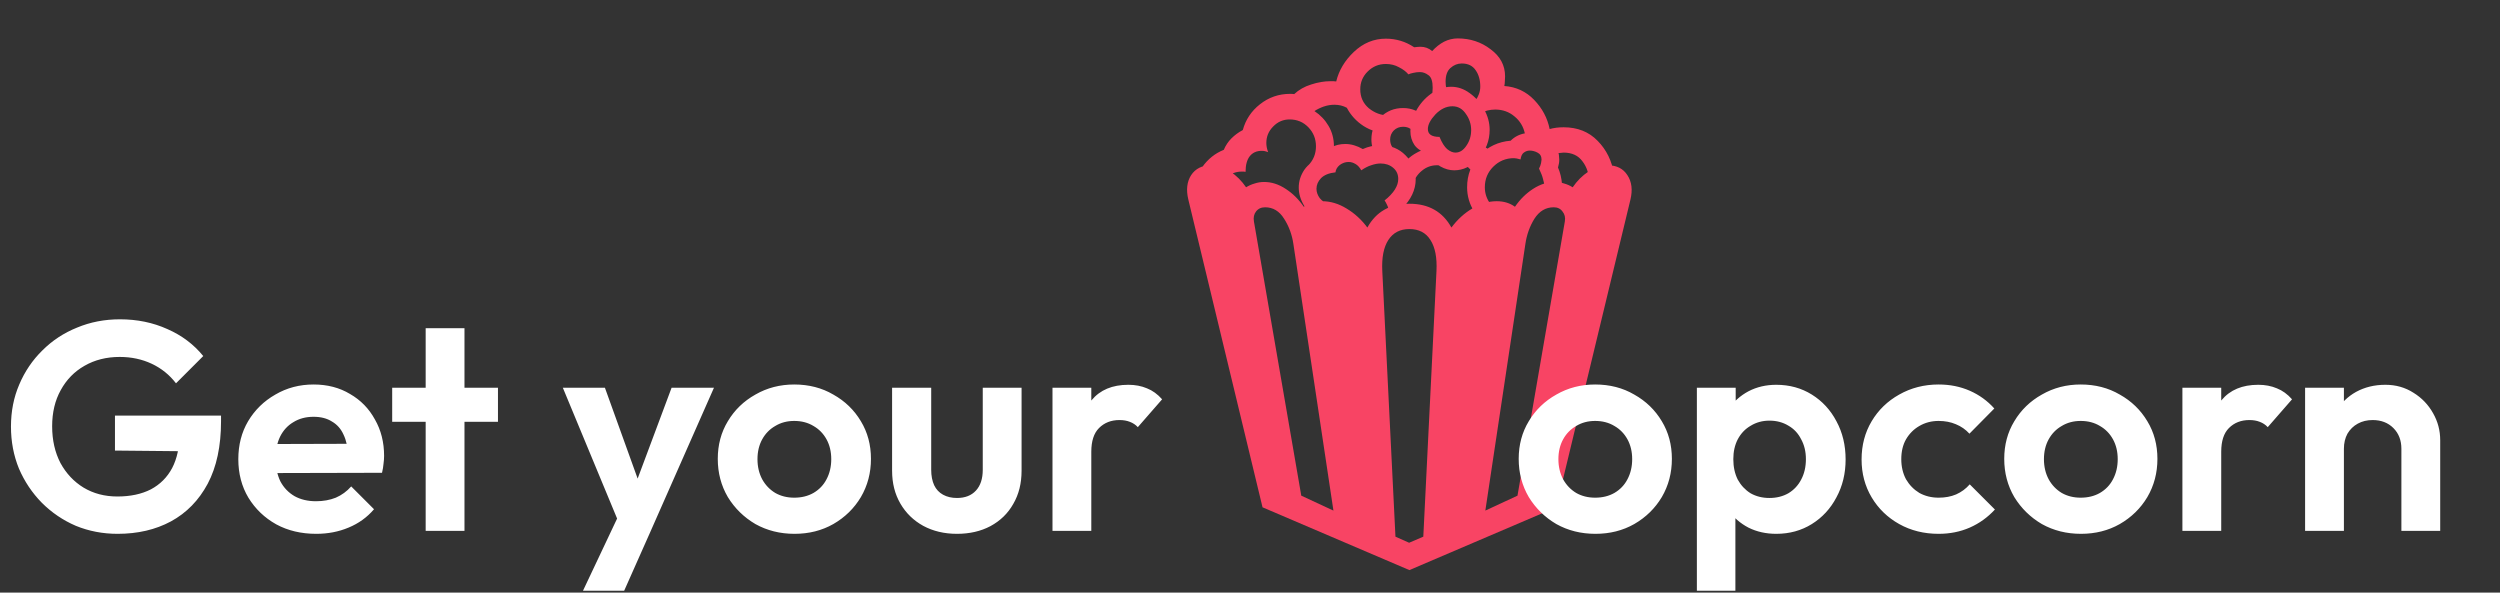 <svg width="405" height="96" viewBox="0 0 405 96" fill="none" xmlns="http://www.w3.org/2000/svg">
<rect x="0" y="0" width="405" height="96" fill="#333333" stroke="none"/>
<path d="M228.32 92.356L204.531 82.184L192.514 32.35C192.131 30.764 192.281 29.438 192.965 28.371C193.676 27.305 194.756 26.771 196.205 26.771C197.326 26.771 198.365 27.113 199.322 27.797C200.307 28.453 201.154 29.301 201.865 30.34C202.303 30.066 202.768 29.861 203.26 29.725C203.752 29.561 204.258 29.479 204.777 29.479C205.98 29.479 207.143 29.848 208.264 30.586C209.412 31.324 210.396 32.295 211.217 33.498C212.037 32.897 213.021 32.596 214.17 32.596C215.537 32.596 216.863 32.992 218.148 33.785C219.434 34.551 220.555 35.576 221.512 36.861C222.934 34.291 225.203 33.006 228.32 33.006C231.438 33.006 233.707 34.291 235.129 36.861C236.086 35.576 237.207 34.551 238.492 33.785C239.805 32.992 241.131 32.596 242.471 32.596C243.619 32.596 244.604 32.897 245.424 33.498C246.244 32.295 247.229 31.324 248.377 30.586C249.525 29.848 250.688 29.479 251.863 29.479C252.41 29.479 252.916 29.561 253.381 29.725C253.873 29.861 254.338 30.066 254.775 30.34C255.486 29.301 256.334 28.453 257.318 27.797C258.303 27.113 259.342 26.771 260.436 26.771C261.885 26.771 262.951 27.305 263.635 28.371C264.346 29.438 264.51 30.764 264.127 32.35L252.109 82.184L228.32 92.356ZM216.016 82.717L209.535 39.568C209.316 38.037 208.811 36.656 208.018 35.426C207.252 34.195 206.227 33.58 204.941 33.58C204.312 33.58 203.82 33.812 203.465 34.277C203.137 34.715 203.027 35.248 203.137 35.877L210.807 80.297L216.016 82.717ZM228.279 87.926L230.576 86.941L232.709 43.916C232.818 41.728 232.49 40.047 231.725 38.871C230.986 37.695 229.852 37.107 228.32 37.107C226.816 37.107 225.682 37.695 224.916 38.871C224.15 40.047 223.822 41.728 223.932 43.916L226.064 86.941L228.279 87.926ZM240.625 82.717L245.834 80.297L253.504 35.877C253.613 35.248 253.49 34.715 253.135 34.277C252.807 33.812 252.328 33.58 251.699 33.58C250.414 33.58 249.375 34.195 248.582 35.426C247.816 36.656 247.324 38.037 247.105 39.568L240.625 82.717ZM213.965 35.631C212.789 35.084 211.9 34.332 211.299 33.375C210.697 32.391 210.396 31.393 210.396 30.381C210.396 29.369 210.697 28.412 211.299 27.51C211.928 26.607 212.871 25.938 214.129 25.5C214.949 24.051 216.221 23.326 217.943 23.326C218.873 23.326 219.816 23.6 220.773 24.146C221.676 23.736 222.633 23.531 223.645 23.531C225.285 23.531 226.639 24.078 227.705 25.172C228.799 26.266 229.346 27.551 229.346 29.027C229.346 30.75 228.58 32.363 227.049 33.867L227.418 32.35C227.527 32.568 227.609 32.869 227.664 33.252C227.746 33.607 227.801 33.977 227.828 34.359L225.039 34.482C224.984 33.963 224.875 33.539 224.711 33.211C224.547 32.855 224.41 32.609 224.301 32.473C225.777 31.297 226.516 30.135 226.516 28.986C226.516 28.248 226.242 27.646 225.695 27.182C225.148 26.717 224.465 26.484 223.645 26.484C223.18 26.484 222.674 26.58 222.127 26.771C221.607 26.936 221.074 27.209 220.527 27.592C220.254 27.1 219.939 26.758 219.584 26.566C219.229 26.348 218.859 26.238 218.477 26.238C217.957 26.238 217.479 26.402 217.041 26.73C216.631 27.059 216.398 27.455 216.344 27.92C215.305 28.029 214.525 28.344 214.006 28.863C213.514 29.383 213.268 29.957 213.268 30.586C213.268 31.105 213.445 31.611 213.801 32.103C214.184 32.568 214.744 32.938 215.482 33.211L213.965 35.631ZM228.936 29.848L227.049 27.018C227.65 26.061 228.457 25.309 229.469 24.762C230.48 24.188 231.588 23.9 232.791 23.9C233.201 23.9 233.516 23.928 233.734 23.982L234.021 26.977C233.611 26.84 233.201 26.771 232.791 26.771C231.861 26.771 231.041 27.072 230.33 27.674C229.619 28.248 229.154 28.973 228.936 29.848ZM223.029 25.418C222.455 24.543 222.168 23.6 222.168 22.588C222.168 21.166 222.66 19.963 223.645 18.979C224.656 17.994 225.873 17.502 227.295 17.502C228.771 17.502 230.029 18.062 231.068 19.184L229.182 21.809C228.854 20.961 228.225 20.537 227.295 20.537C226.693 20.537 226.188 20.742 225.777 21.152C225.395 21.562 225.203 22.041 225.203 22.588C225.203 23.408 225.531 24.01 226.188 24.393L223.029 25.418ZM238.779 34.195C238.424 33.648 238.15 33.047 237.959 32.391C237.768 31.734 237.672 31.051 237.672 30.34C237.672 28.316 238.342 26.594 239.682 25.172C241.049 23.75 242.73 22.957 244.727 22.793C245.355 22.164 246.121 21.768 247.023 21.604C246.777 20.482 246.217 19.566 245.342 18.855C244.467 18.117 243.428 17.748 242.225 17.748C241.787 17.748 241.35 17.803 240.912 17.912C240.502 18.021 240.105 18.186 239.723 18.404L239.066 16.23C239.285 15.93 239.463 15.588 239.6 15.205C239.736 14.822 239.805 14.426 239.805 14.016C239.805 12.977 239.559 12.102 239.066 11.391C238.574 10.652 237.822 10.283 236.811 10.283C236.127 10.283 235.512 10.529 234.965 11.021C234.445 11.486 234.186 12.225 234.186 13.236C234.186 13.592 234.227 13.988 234.309 14.426C234.391 14.836 234.527 15.287 234.719 15.779H231.93C231.984 15.479 232.025 15.205 232.053 14.959C232.08 14.685 232.094 14.44 232.094 14.221C232.094 13.154 231.861 12.471 231.396 12.17C230.959 11.842 230.508 11.678 230.043 11.678C229.66 11.678 229.305 11.719 228.977 11.801C228.676 11.855 228.402 11.938 228.156 12.047C227.801 11.609 227.295 11.227 226.639 10.898C226.01 10.543 225.299 10.365 224.506 10.365C223.357 10.365 222.373 10.775 221.553 11.596C220.76 12.389 220.363 13.346 220.363 14.467C220.363 15.725 220.828 16.75 221.758 17.543C222.715 18.309 223.754 18.691 224.875 18.691V21.562C223.426 21.562 222.1 21.18 220.896 20.414C219.721 19.648 218.818 18.664 218.189 17.461C217.588 17.133 216.918 16.969 216.18 16.969C215.605 16.969 215.031 17.064 214.457 17.256C213.91 17.447 213.404 17.693 212.939 17.994C213.896 18.623 214.662 19.43 215.236 20.414C215.811 21.398 216.098 22.492 216.098 23.695C216.098 24.926 215.797 26.102 215.195 27.223L211.914 26.812C212.762 25.965 213.186 24.926 213.186 23.695C213.186 22.492 212.775 21.467 211.955 20.619C211.135 19.771 210.123 19.348 208.92 19.348C207.881 19.348 206.992 19.73 206.254 20.496C205.516 21.234 205.146 22.123 205.146 23.162C205.146 23.627 205.242 24.119 205.434 24.639C205.078 24.502 204.736 24.434 204.408 24.434C203.561 24.434 202.904 24.734 202.439 25.336C202.002 25.91 201.783 26.744 201.783 27.838C201.674 27.811 201.564 27.797 201.455 27.797C201.373 27.797 201.277 27.797 201.168 27.797C200.156 27.797 199.295 28.152 198.584 28.863C197.9 29.547 197.559 30.395 197.559 31.406H193.457C193.457 29.793 193.895 28.344 194.77 27.059C195.672 25.773 196.834 24.844 198.256 24.27C198.557 23.559 198.967 22.943 199.486 22.424C200.033 21.877 200.648 21.426 201.332 21.07C201.797 19.375 202.727 17.98 204.121 16.887C205.543 15.766 207.17 15.205 209.002 15.205C209.303 15.205 209.521 15.219 209.658 15.246C210.424 14.535 211.34 14.016 212.406 13.688C213.5 13.332 214.539 13.154 215.523 13.154C215.688 13.154 215.852 13.154 216.016 13.154C216.18 13.154 216.33 13.168 216.467 13.195C216.904 11.391 217.861 9.791 219.338 8.396C220.842 6.975 222.564 6.264 224.506 6.264C226.174 6.264 227.705 6.729 229.1 7.658C229.537 7.604 229.879 7.576 230.125 7.576C230.836 7.576 231.465 7.809 232.012 8.273C232.613 7.617 233.256 7.111 233.939 6.756C234.65 6.4 235.389 6.223 236.154 6.223C238.178 6.223 239.955 6.811 241.486 7.986C243.045 9.135 243.824 10.598 243.824 12.375C243.824 12.676 243.811 12.949 243.783 13.195C243.783 13.414 243.756 13.66 243.701 13.934C245.615 14.07 247.229 14.822 248.541 16.189C249.854 17.557 250.688 19.129 251.043 20.906C251.727 20.715 252.479 20.619 253.299 20.619C255.568 20.619 257.414 21.357 258.836 22.834C260.258 24.283 261.133 26.074 261.461 28.207L257.441 29.561C257.441 28.221 257.086 27.086 256.375 26.156C255.691 25.199 254.666 24.721 253.299 24.721C253.162 24.721 253.025 24.734 252.889 24.762C252.752 24.762 252.615 24.775 252.479 24.803C252.533 24.967 252.561 25.145 252.561 25.336C252.588 25.5 252.602 25.678 252.602 25.869C252.602 26.252 252.533 26.676 252.396 27.141C252.752 27.934 252.971 28.85 253.053 29.889L250.223 30.34C250.195 29.93 250.113 29.492 249.977 29.027C249.867 28.562 249.648 27.988 249.32 27.305C249.484 27.004 249.594 26.717 249.648 26.443C249.703 26.17 249.73 25.979 249.73 25.869C249.73 25.322 249.512 24.939 249.074 24.721C248.664 24.502 248.24 24.393 247.803 24.393C247.475 24.393 247.16 24.502 246.859 24.721C246.586 24.912 246.408 25.281 246.326 25.828C245.861 25.691 245.506 25.623 245.26 25.623C243.947 25.623 242.826 26.088 241.896 27.018C240.994 27.92 240.543 29.027 240.543 30.34C240.543 31.352 240.857 32.268 241.486 33.088L238.779 34.195ZM239.066 28.33L236.811 26.074L239.723 23.367L241.773 24.516L239.066 28.33ZM235.58 27.592C234.842 27.592 234.104 27.387 233.365 26.977C232.627 26.539 231.957 25.828 231.355 24.844C230.344 24.598 229.605 24.146 229.141 23.49C228.703 22.834 228.484 22.096 228.484 21.275C228.484 20.209 228.785 19.115 229.387 17.994C229.988 16.873 230.795 15.943 231.807 15.205C232.818 14.44 233.912 14.057 235.088 14.057C236.154 14.057 237.152 14.398 238.082 15.082C239.039 15.766 239.818 16.641 240.42 17.707C241.021 18.773 241.322 19.881 241.322 21.029C241.322 22.779 240.734 24.311 239.559 25.623C238.383 26.936 237.057 27.592 235.58 27.592ZM235.785 24.721C236.469 24.721 237.057 24.352 237.549 23.613C238.068 22.875 238.328 22.027 238.328 21.07C238.328 20.113 238.041 19.238 237.467 18.445C236.92 17.625 236.195 17.215 235.293 17.215C234.309 17.215 233.393 17.652 232.545 18.527C231.725 19.402 231.314 20.195 231.314 20.906C231.314 21.754 231.943 22.178 233.201 22.178C233.584 23.107 233.994 23.764 234.432 24.146C234.896 24.529 235.348 24.721 235.785 24.721Z" fill="#F84464"/>
<path d="M19.056 86.48C16.656 86.48 14.4 86.048 12.288 85.184C10.208 84.288 8.368 83.04 6.768 81.44C5.2 79.84 3.968 78 3.072 75.92C2.208 73.808 1.776 71.536 1.776 69.104C1.776 66.64 2.224 64.368 3.12 62.288C4.016 60.176 5.264 58.336 6.864 56.768C8.464 55.168 10.336 53.936 12.48 53.072C14.624 52.176 16.944 51.728 19.44 51.728C22.224 51.728 24.784 52.256 27.12 53.312C29.456 54.336 31.392 55.792 32.928 57.68L28.512 62.096C27.456 60.72 26.144 59.664 24.576 58.928C23.008 58.192 21.28 57.824 19.392 57.824C17.248 57.824 15.344 58.304 13.68 59.264C12.048 60.192 10.768 61.504 9.84 63.2C8.912 64.864 8.448 66.816 8.448 69.056C8.448 71.296 8.896 73.28 9.792 75.008C10.72 76.704 11.968 78.032 13.536 78.992C15.136 79.952 16.96 80.432 19.008 80.432C21.12 80.432 22.928 80.048 24.432 79.28C25.936 78.48 27.088 77.328 27.888 75.824C28.688 74.288 29.088 72.416 29.088 70.208L33.36 73.136L18.624 72.992V67.328H35.808V68.24C35.808 72.272 35.088 75.648 33.648 78.368C32.208 81.056 30.224 83.088 27.696 84.464C25.2 85.808 22.32 86.48 19.056 86.48ZM51.231 86.48C48.799 86.48 46.639 85.968 44.751 84.944C42.863 83.888 41.359 82.448 40.239 80.624C39.151 78.8 38.607 76.72 38.607 74.384C38.607 72.08 39.135 70.032 40.191 68.24C41.279 66.416 42.751 64.976 44.607 63.92C46.463 62.832 48.527 62.288 50.799 62.288C53.039 62.288 55.007 62.8 56.703 63.824C58.431 64.816 59.775 66.192 60.735 67.952C61.727 69.68 62.223 71.648 62.223 73.856C62.223 74.272 62.191 74.704 62.127 75.152C62.095 75.568 62.015 76.048 61.887 76.592L42.399 76.64V71.936L58.959 71.888L56.415 73.856C56.351 72.48 56.095 71.328 55.647 70.4C55.231 69.472 54.607 68.768 53.775 68.288C52.975 67.776 51.983 67.52 50.799 67.52C49.551 67.52 48.463 67.808 47.535 68.384C46.607 68.928 45.887 69.712 45.375 70.736C44.895 71.728 44.655 72.912 44.655 74.288C44.655 75.696 44.911 76.928 45.423 77.984C45.967 79.008 46.735 79.808 47.727 80.384C48.719 80.928 49.871 81.2 51.183 81.2C52.367 81.2 53.439 81.008 54.399 80.624C55.359 80.208 56.191 79.6 56.895 78.8L60.591 82.496C59.471 83.808 58.095 84.8 56.463 85.472C54.863 86.144 53.119 86.48 51.231 86.48ZM68.958 86V53.168H75.246V86H68.958ZM63.534 68.336V62.816H80.67V68.336H63.534ZM100.877 86.192L91.181 62.816H97.997L104.429 80.672H102.125L108.797 62.816H115.661L105.341 86.192H100.877ZM94.445 95.696L101.501 80.768L105.341 86.192L101.117 95.696H94.445ZM128.711 86.48C126.375 86.48 124.263 85.952 122.375 84.896C120.519 83.808 119.031 82.352 117.911 80.528C116.823 78.672 116.279 76.608 116.279 74.336C116.279 72.064 116.823 70.032 117.911 68.24C118.999 66.416 120.487 64.976 122.375 63.92C124.263 62.832 126.359 62.288 128.663 62.288C131.031 62.288 133.143 62.832 134.999 63.92C136.887 64.976 138.375 66.416 139.463 68.24C140.551 70.032 141.095 72.064 141.095 74.336C141.095 76.608 140.551 78.672 139.463 80.528C138.375 82.352 136.887 83.808 134.999 84.896C133.143 85.952 131.047 86.48 128.711 86.48ZM128.663 80.624C129.847 80.624 130.887 80.368 131.783 79.856C132.711 79.312 133.415 78.576 133.895 77.648C134.407 76.688 134.663 75.6 134.663 74.384C134.663 73.168 134.407 72.096 133.895 71.168C133.383 70.24 132.679 69.52 131.783 69.008C130.887 68.464 129.847 68.192 128.663 68.192C127.511 68.192 126.487 68.464 125.591 69.008C124.695 69.52 123.991 70.24 123.479 71.168C122.967 72.096 122.711 73.168 122.711 74.384C122.711 75.6 122.967 76.688 123.479 77.648C123.991 78.576 124.695 79.312 125.591 79.856C126.487 80.368 127.511 80.624 128.663 80.624ZM155.031 86.48C152.983 86.48 151.159 86.048 149.559 85.184C147.991 84.32 146.759 83.12 145.863 81.584C144.967 80.048 144.519 78.272 144.519 76.256V62.816H150.855V76.112C150.855 77.072 151.015 77.904 151.335 78.608C151.655 79.28 152.135 79.792 152.775 80.144C153.415 80.496 154.167 80.672 155.031 80.672C156.343 80.672 157.367 80.272 158.103 79.472C158.839 78.672 159.207 77.552 159.207 76.112V62.816H165.495V76.256C165.495 78.304 165.047 80.096 164.151 81.632C163.287 83.168 162.055 84.368 160.455 85.232C158.887 86.064 157.079 86.48 155.031 86.48ZM170.503 86V62.816H176.791V86H170.503ZM176.791 73.184L174.343 71.552C174.631 68.704 175.463 66.464 176.839 64.832C178.215 63.168 180.199 62.336 182.791 62.336C183.911 62.336 184.919 62.528 185.815 62.912C186.711 63.264 187.527 63.856 188.263 64.688L184.327 69.2C183.975 68.816 183.543 68.528 183.031 68.336C182.551 68.144 181.991 68.048 181.351 68.048C180.007 68.048 178.903 68.48 178.039 69.344C177.207 70.176 176.791 71.456 176.791 73.184ZM258.461 86.48C256.125 86.48 254.013 85.952 252.125 84.896C250.269 83.808 248.781 82.352 247.661 80.528C246.573 78.672 246.029 76.608 246.029 74.336C246.029 72.064 246.573 70.032 247.661 68.24C248.749 66.416 250.237 64.976 252.125 63.92C254.013 62.832 256.109 62.288 258.413 62.288C260.781 62.288 262.893 62.832 264.749 63.92C266.637 64.976 268.125 66.416 269.213 68.24C270.301 70.032 270.845 72.064 270.845 74.336C270.845 76.608 270.301 78.672 269.213 80.528C268.125 82.352 266.637 83.808 264.749 84.896C262.893 85.952 260.797 86.48 258.461 86.48ZM258.413 80.624C259.597 80.624 260.637 80.368 261.533 79.856C262.461 79.312 263.165 78.576 263.645 77.648C264.157 76.688 264.413 75.6 264.413 74.384C264.413 73.168 264.157 72.096 263.645 71.168C263.133 70.24 262.429 69.52 261.533 69.008C260.637 68.464 259.597 68.192 258.413 68.192C257.261 68.192 256.237 68.464 255.341 69.008C254.445 69.52 253.741 70.24 253.229 71.168C252.717 72.096 252.461 73.168 252.461 74.384C252.461 75.6 252.717 76.688 253.229 77.648C253.741 78.576 254.445 79.312 255.341 79.856C256.237 80.368 257.261 80.624 258.413 80.624ZM287.757 86.48C286.093 86.48 284.589 86.144 283.245 85.472C281.901 84.768 280.829 83.824 280.029 82.64C279.229 81.456 278.797 80.096 278.733 78.56V70.352C278.797 68.816 279.229 67.456 280.029 66.272C280.861 65.056 281.933 64.096 283.245 63.392C284.589 62.688 286.093 62.336 287.757 62.336C289.901 62.336 291.821 62.864 293.517 63.92C295.213 64.976 296.541 66.416 297.501 68.24C298.493 70.064 298.989 72.128 298.989 74.432C298.989 76.704 298.493 78.752 297.501 80.576C296.541 82.4 295.213 83.84 293.517 84.896C291.821 85.952 289.901 86.48 287.757 86.48ZM274.893 95.696V62.816H281.181V68.912L280.125 74.528L281.133 80.144V95.696H274.893ZM286.653 80.672C287.805 80.672 288.829 80.416 289.725 79.904C290.621 79.36 291.309 78.624 291.789 77.696C292.301 76.736 292.557 75.632 292.557 74.384C292.557 73.168 292.301 72.096 291.789 71.168C291.309 70.208 290.621 69.472 289.725 68.96C288.829 68.416 287.805 68.144 286.653 68.144C285.533 68.144 284.525 68.416 283.629 68.96C282.733 69.472 282.029 70.208 281.517 71.168C281.037 72.096 280.797 73.168 280.797 74.384C280.797 75.632 281.037 76.736 281.517 77.696C282.029 78.624 282.717 79.36 283.581 79.904C284.477 80.416 285.501 80.672 286.653 80.672ZM314.056 86.48C311.688 86.48 309.56 85.952 307.672 84.896C305.784 83.84 304.296 82.4 303.208 80.576C302.12 78.752 301.576 76.704 301.576 74.432C301.576 72.128 302.12 70.064 303.208 68.24C304.296 66.416 305.784 64.976 307.672 63.92C309.592 62.832 311.72 62.288 314.056 62.288C315.88 62.288 317.56 62.624 319.096 63.296C320.632 63.968 321.96 64.928 323.08 66.176L319.048 70.256C318.44 69.584 317.704 69.072 316.84 68.72C316.008 68.368 315.08 68.192 314.056 68.192C312.904 68.192 311.864 68.464 310.936 69.008C310.04 69.52 309.32 70.24 308.776 71.168C308.264 72.064 308.008 73.136 308.008 74.384C308.008 75.6 308.264 76.688 308.776 77.648C309.32 78.576 310.04 79.312 310.936 79.856C311.864 80.368 312.904 80.624 314.056 80.624C315.112 80.624 316.056 80.448 316.888 80.096C317.752 79.712 318.488 79.168 319.096 78.464L323.176 82.544C321.992 83.824 320.632 84.8 319.096 85.472C317.56 86.144 315.88 86.48 314.056 86.48ZM337.118 86.48C334.782 86.48 332.67 85.952 330.782 84.896C328.926 83.808 327.438 82.352 326.318 80.528C325.23 78.672 324.686 76.608 324.686 74.336C324.686 72.064 325.23 70.032 326.318 68.24C327.406 66.416 328.894 64.976 330.782 63.92C332.67 62.832 334.766 62.288 337.07 62.288C339.438 62.288 341.55 62.832 343.406 63.92C345.294 64.976 346.782 66.416 347.87 68.24C348.958 70.032 349.502 72.064 349.502 74.336C349.502 76.608 348.958 78.672 347.87 80.528C346.782 82.352 345.294 83.808 343.406 84.896C341.55 85.952 339.454 86.48 337.118 86.48ZM337.07 80.624C338.254 80.624 339.294 80.368 340.19 79.856C341.118 79.312 341.822 78.576 342.302 77.648C342.814 76.688 343.07 75.6 343.07 74.384C343.07 73.168 342.814 72.096 342.302 71.168C341.79 70.24 341.086 69.52 340.19 69.008C339.294 68.464 338.254 68.192 337.07 68.192C335.918 68.192 334.894 68.464 333.998 69.008C333.102 69.52 332.398 70.24 331.886 71.168C331.374 72.096 331.118 73.168 331.118 74.384C331.118 75.6 331.374 76.688 331.886 77.648C332.398 78.576 333.102 79.312 333.998 79.856C334.894 80.368 335.918 80.624 337.07 80.624ZM353.55 86V62.816H359.838V86H353.55ZM359.838 73.184L357.39 71.552C357.678 68.704 358.51 66.464 359.886 64.832C361.262 63.168 363.246 62.336 365.838 62.336C366.958 62.336 367.966 62.528 368.862 62.912C369.758 63.264 370.574 63.856 371.31 64.688L367.374 69.2C367.022 68.816 366.59 68.528 366.078 68.336C365.598 68.144 365.038 68.048 364.398 68.048C363.054 68.048 361.95 68.48 361.086 69.344C360.254 70.176 359.838 71.456 359.838 73.184ZM389.025 86V72.704C389.025 71.328 388.593 70.208 387.729 69.344C386.865 68.48 385.745 68.048 384.369 68.048C383.473 68.048 382.673 68.24 381.969 68.624C381.265 69.008 380.705 69.552 380.289 70.256C379.905 70.96 379.713 71.776 379.713 72.704L377.265 71.456C377.265 69.632 377.649 68.048 378.417 66.704C379.217 65.328 380.305 64.256 381.681 63.488C383.089 62.72 384.673 62.336 386.433 62.336C388.129 62.336 389.649 62.768 390.993 63.632C392.337 64.464 393.393 65.568 394.161 66.944C394.929 68.288 395.313 69.744 395.313 71.312V86H389.025ZM373.425 86V62.816H379.713V86H373.425Z" fill="white"/>
</svg>
